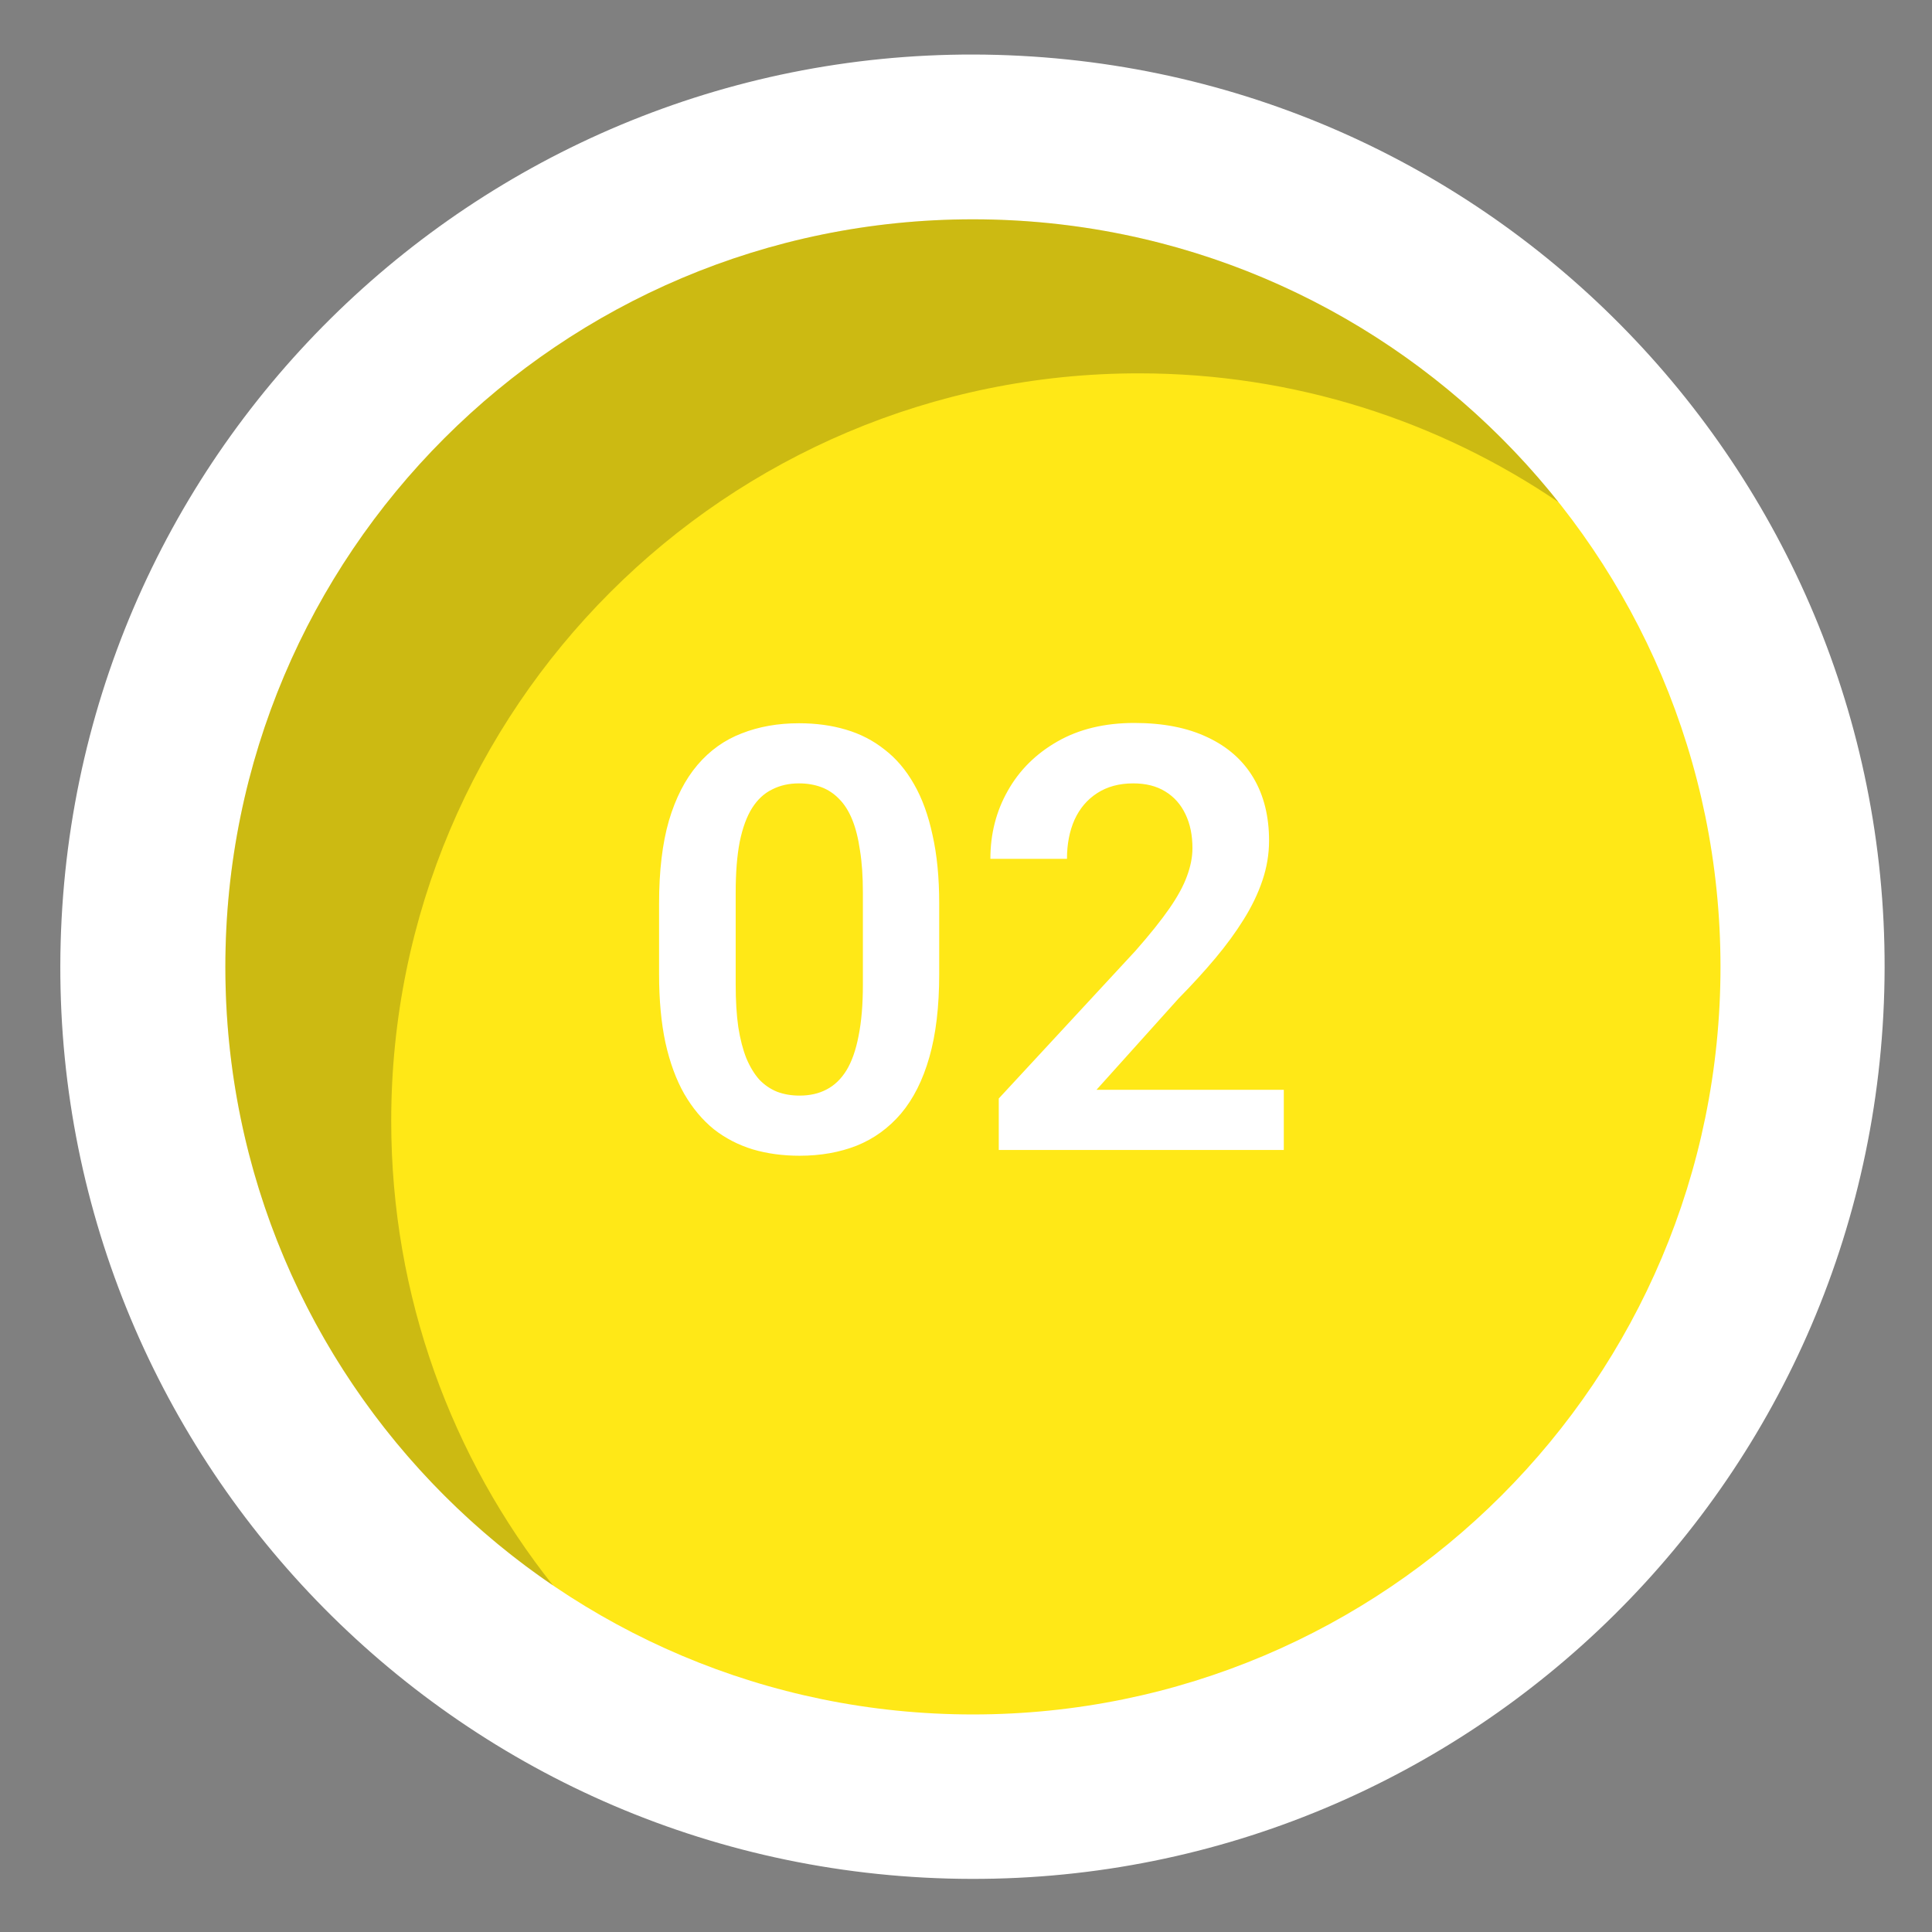 <svg width="124" height="124" viewBox="0 0 124 124" fill="none" xmlns="http://www.w3.org/2000/svg">
<rect x="0" y="0" width="124" height="124" fill="#808080" stroke="none"/>
<path d="M120.876 65.131C122.58 32.843 97.787 5.287 65.501 3.583C33.214 1.879 5.658 26.673 3.954 58.961C2.25 91.249 27.043 118.805 59.33 120.509C91.617 122.213 119.172 97.42 120.876 65.131Z" fill="white"/>
<path d="M62.444 110.037C88.943 110.037 110.425 88.555 110.425 62.056C110.425 35.558 88.943 14.076 62.444 14.076C35.945 14.076 14.464 35.558 14.464 62.056C14.464 88.555 35.945 110.037 62.444 110.037Z" fill="#FFE817"/>
<path opacity="0.2" fill-rule="evenodd" clip-rule="evenodd" d="M62.444 14.076C77.672 14.076 91.243 21.172 100.034 32.236C92.353 27.014 83.08 23.962 73.092 23.962C46.593 23.962 25.109 45.444 25.109 71.945C25.109 83.215 28.996 93.576 35.501 101.765C22.804 93.133 14.464 78.571 14.464 62.059C14.464 35.558 35.946 14.076 62.444 14.076Z" fill="black"/>
<path d="M60.28 57.98V62.525C60.28 64.603 60.07 66.379 59.649 67.851C59.229 69.323 58.623 70.529 57.831 71.469C57.039 72.397 56.093 73.083 54.992 73.528C53.891 73.961 52.667 74.178 51.318 74.178C50.242 74.178 49.24 74.042 48.312 73.769C47.385 73.485 46.55 73.052 45.808 72.471C45.078 71.877 44.447 71.122 43.915 70.207C43.395 69.292 42.993 68.197 42.709 66.923C42.437 65.649 42.301 64.183 42.301 62.525V57.98C42.301 55.901 42.511 54.133 42.932 52.673C43.365 51.213 43.977 50.02 44.769 49.092C45.56 48.164 46.507 47.49 47.607 47.069C48.708 46.636 49.933 46.42 51.281 46.42C52.37 46.42 53.372 46.556 54.287 46.828C55.215 47.1 56.044 47.527 56.773 48.108C57.516 48.677 58.147 49.42 58.666 50.335C59.185 51.238 59.581 52.327 59.853 53.601C60.138 54.862 60.28 56.322 60.28 57.98ZM55.382 63.193V57.293C55.382 56.254 55.32 55.351 55.196 54.584C55.085 53.805 54.918 53.143 54.695 52.599C54.473 52.054 54.194 51.615 53.86 51.281C53.526 50.935 53.143 50.681 52.71 50.52C52.277 50.36 51.801 50.279 51.281 50.279C50.638 50.279 50.063 50.409 49.556 50.669C49.048 50.916 48.622 51.312 48.275 51.856C47.929 52.401 47.663 53.124 47.477 54.027C47.304 54.918 47.218 56.007 47.218 57.293V63.193C47.218 64.232 47.273 65.142 47.385 65.921C47.508 66.7 47.682 67.368 47.904 67.925C48.139 68.481 48.418 68.939 48.739 69.298C49.073 69.644 49.457 69.904 49.89 70.077C50.323 70.238 50.799 70.318 51.318 70.318C51.974 70.318 52.549 70.189 53.044 69.929C53.551 69.669 53.978 69.261 54.324 68.704C54.671 68.135 54.93 67.399 55.103 66.496C55.289 65.581 55.382 64.48 55.382 63.193ZM82.397 69.947V73.807H64.103V70.504L72.879 61.023C73.794 59.983 74.518 59.08 75.05 58.313C75.582 57.547 75.959 56.854 76.182 56.235C76.417 55.605 76.534 55.005 76.534 54.435C76.534 53.607 76.386 52.883 76.089 52.265C75.792 51.634 75.359 51.145 74.79 50.799C74.233 50.453 73.547 50.279 72.731 50.279C71.828 50.279 71.054 50.49 70.411 50.91C69.78 51.318 69.298 51.887 68.964 52.617C68.642 53.347 68.481 54.182 68.481 55.122H63.565C63.565 53.526 63.935 52.073 64.678 50.762C65.42 49.438 66.484 48.38 67.869 47.589C69.255 46.797 70.9 46.401 72.805 46.401C74.66 46.401 76.231 46.711 77.518 47.329C78.804 47.935 79.781 48.801 80.449 49.927C81.117 51.052 81.451 52.395 81.451 53.953C81.451 54.819 81.309 55.672 81.024 56.514C80.74 57.355 80.338 58.19 79.818 59.019C79.311 59.835 78.705 60.664 78 61.505C77.295 62.346 76.509 63.206 75.644 64.084L70.374 69.947H82.397Z" fill="white"/>
</svg>
